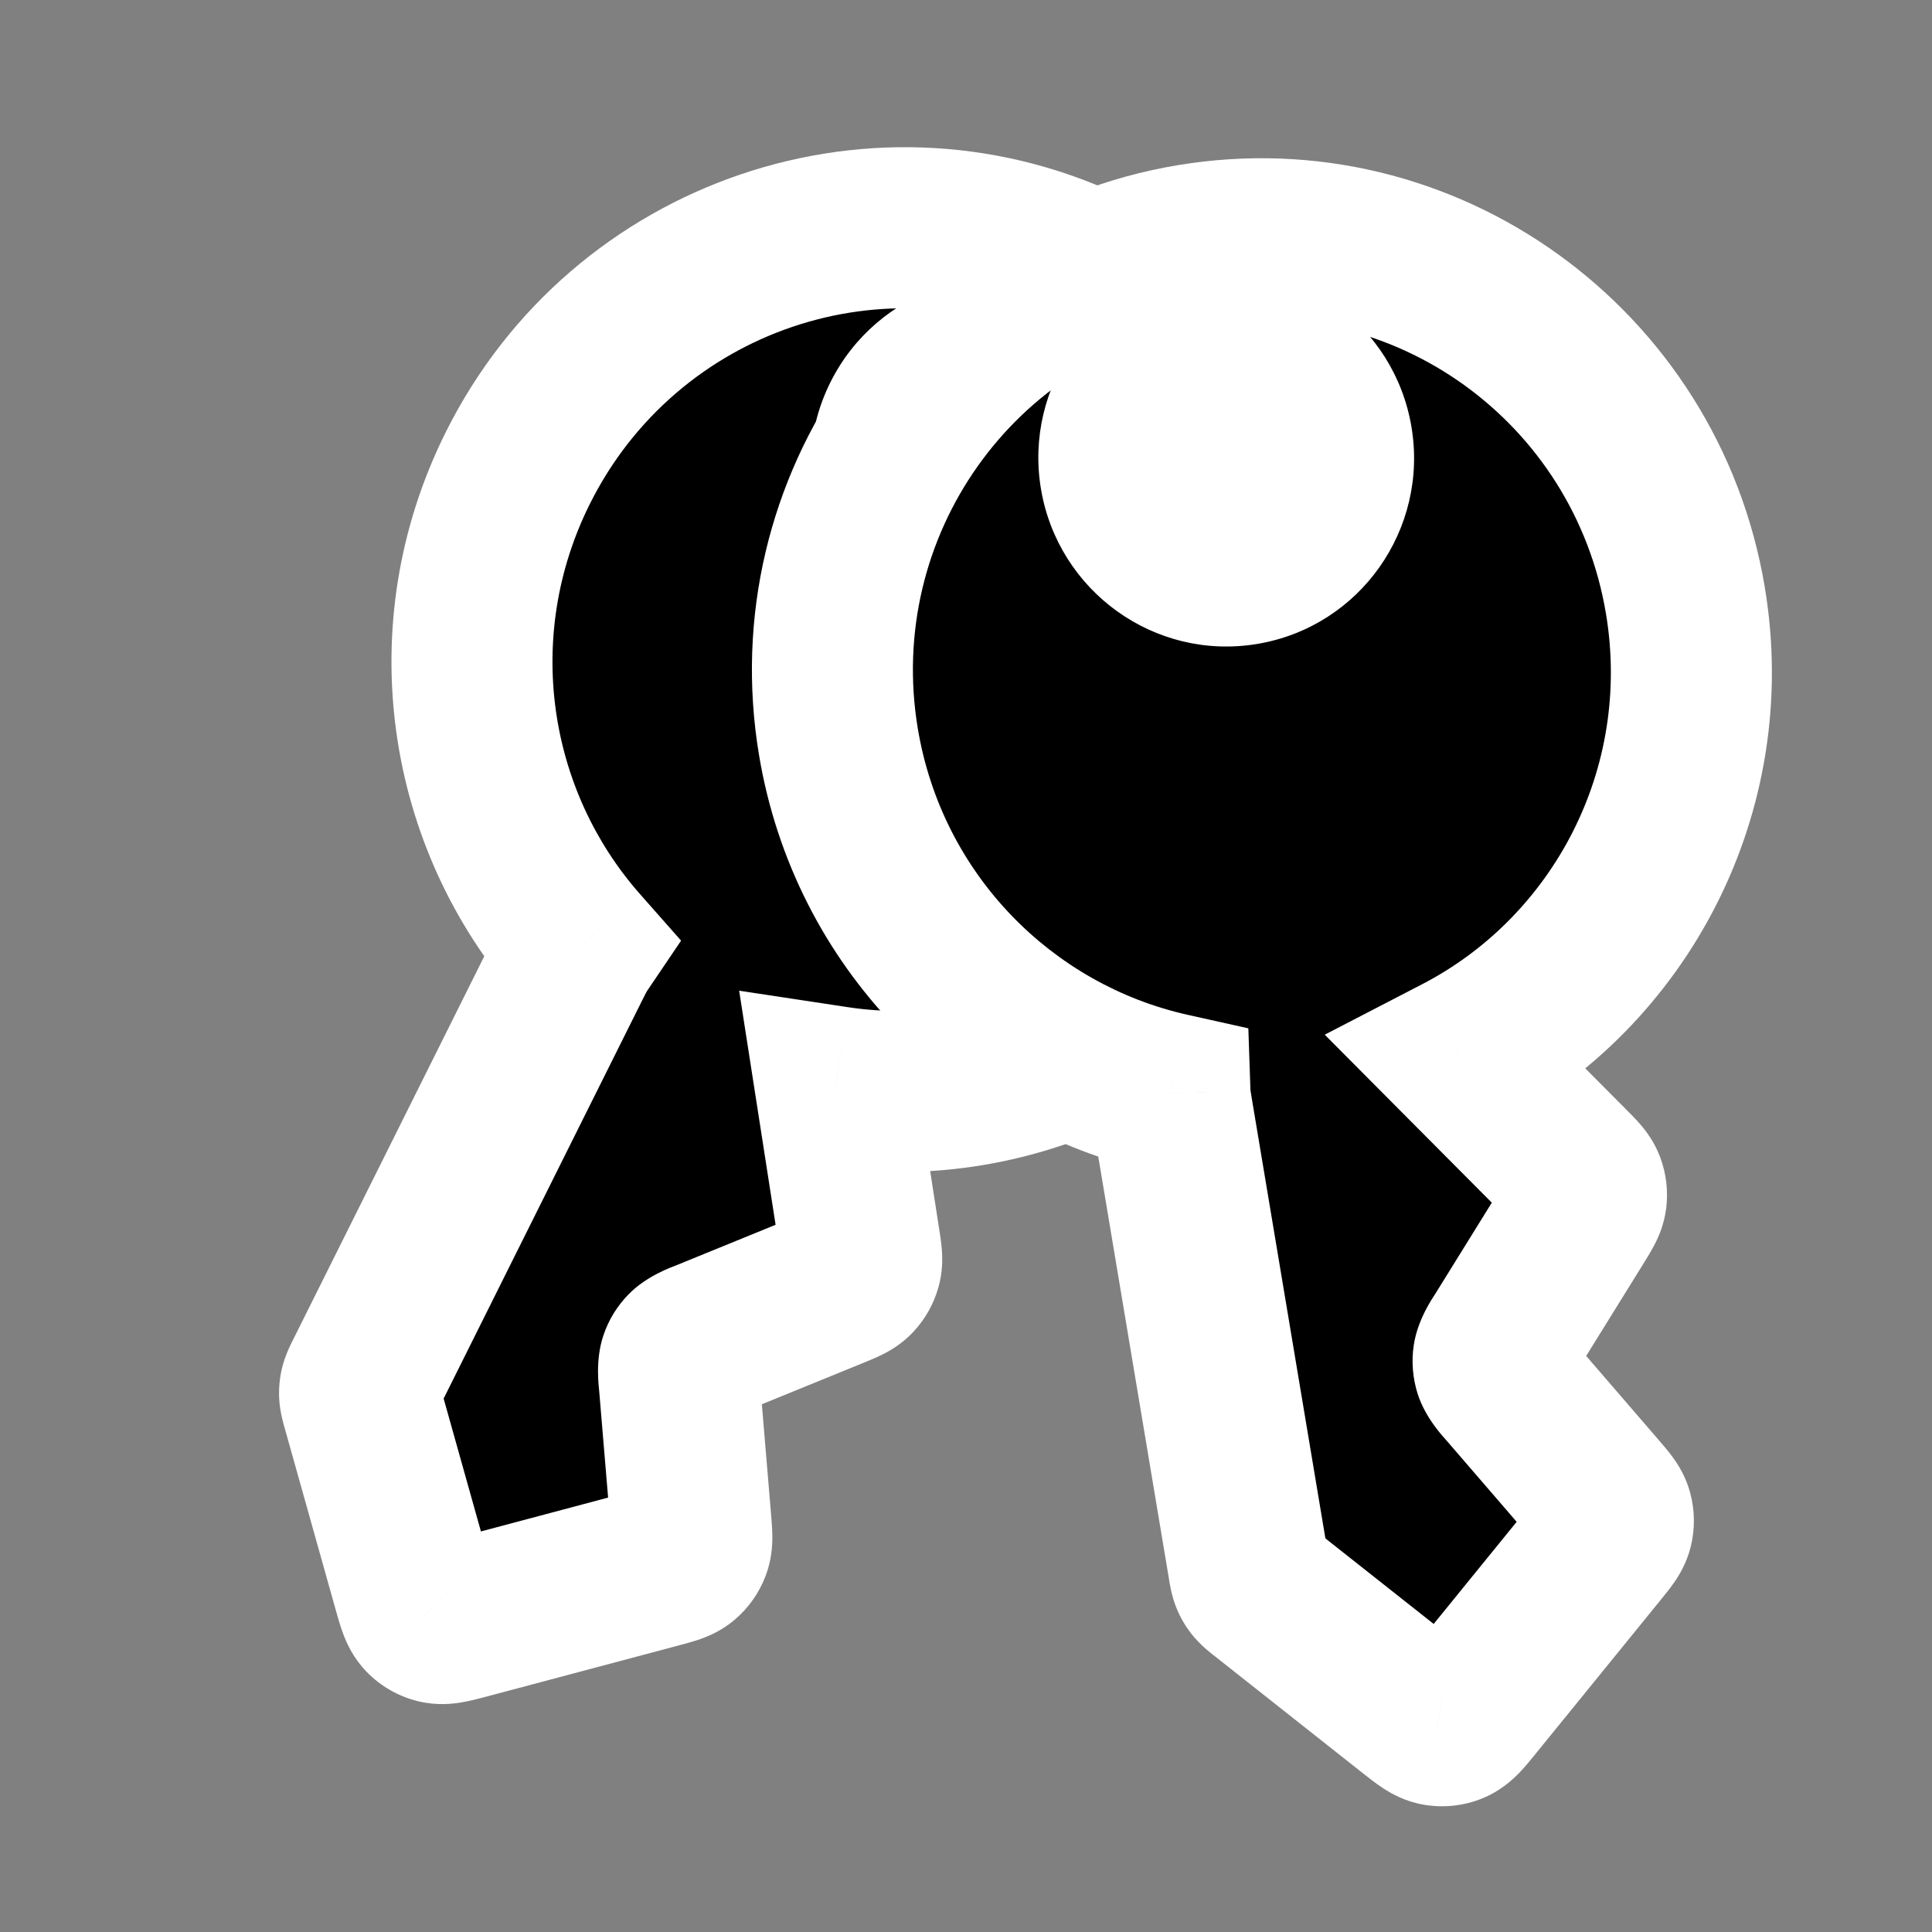 <svg width="72" height="72" viewBox="0 0 72 72" fill="none" xmlns="http://www.w3.org/2000/svg">
<rect x="0" y="0" width="72" height="72" fill="#808080" stroke="none"/>
<mask id="path-1-outside-1_2006_1249" maskUnits="userSpaceOnUse" x="-2.524" y="-1.002" width="61.672" height="72.442" fill="black">
<rect fill="white" x="-2.524" y="-1.002" width="61.672" height="72.442"/>
<path fill-rule="evenodd" clip-rule="evenodd" d="M31.139 40.499C37.837 41.514 44.729 38.15 47.934 31.721C51.906 23.757 48.714 14.104 40.806 10.161C32.898 6.218 23.268 9.479 19.297 17.443C16.275 23.504 17.401 30.543 21.597 35.299C21.488 35.46 21.376 35.684 21.218 36.002L13.618 51.245C13.508 51.466 13.453 51.576 13.426 51.693C13.405 51.78 13.397 51.869 13.4 51.959C13.405 52.078 13.438 52.196 13.504 52.433L15.399 59.18C15.558 59.747 15.637 60.031 15.814 60.212C15.945 60.347 16.11 60.441 16.292 60.486C16.539 60.545 16.823 60.47 17.392 60.318L24.521 58.422C25.017 58.289 25.265 58.224 25.439 58.075C25.568 57.964 25.668 57.823 25.728 57.663C25.809 57.449 25.788 57.193 25.745 56.68L25.321 51.602C25.283 51.148 25.264 50.921 25.33 50.724C25.378 50.577 25.46 50.444 25.569 50.334C25.715 50.185 25.925 50.099 26.347 49.928L31.019 48.021C31.47 47.837 31.696 47.745 31.847 47.585C31.958 47.466 32.04 47.322 32.084 47.165C32.144 46.953 32.106 46.712 32.031 46.23L31.139 40.499ZM40.79 19.157C39.798 21.148 37.39 21.963 35.413 20.977C33.436 19.991 32.638 17.578 33.631 15.587C34.624 13.596 37.031 12.781 39.008 13.766C40.985 14.752 41.783 17.165 40.79 19.157Z"/>
</mask>
<path fill-rule="evenodd" clip-rule="evenodd" d="M31.139 40.499C37.837 41.514 44.729 38.15 47.934 31.721C51.906 23.757 48.714 14.104 40.806 10.161C32.898 6.218 23.268 9.479 19.297 17.443C16.275 23.504 17.401 30.543 21.597 35.299C21.488 35.46 21.376 35.684 21.218 36.002L13.618 51.245C13.508 51.466 13.453 51.576 13.426 51.693C13.405 51.78 13.397 51.869 13.4 51.959C13.405 52.078 13.438 52.196 13.504 52.433L15.399 59.18C15.558 59.747 15.637 60.031 15.814 60.212C15.945 60.347 16.11 60.441 16.292 60.486C16.539 60.545 16.823 60.47 17.392 60.318L24.521 58.422C25.017 58.289 25.265 58.224 25.439 58.075C25.568 57.964 25.668 57.823 25.728 57.663C25.809 57.449 25.788 57.193 25.745 56.68L25.321 51.602C25.283 51.148 25.264 50.921 25.33 50.724C25.378 50.577 25.46 50.444 25.569 50.334C25.715 50.185 25.925 50.099 26.347 49.928L31.019 48.021C31.47 47.837 31.696 47.745 31.847 47.585C31.958 47.466 32.04 47.322 32.084 47.165C32.144 46.953 32.106 46.712 32.031 46.23L31.139 40.499ZM40.79 19.157C39.798 21.148 37.39 21.963 35.413 20.977C33.436 19.991 32.638 17.578 33.631 15.587C34.624 13.596 37.031 12.781 39.008 13.766C40.985 14.752 41.783 17.165 40.79 19.157Z" fill="black"/>
<path d="M31.139 40.499L31.589 37.533L27.546 36.92L28.175 40.96L31.139 40.499ZM21.597 35.299L24.082 36.978L25.382 35.055L23.846 33.314L21.597 35.299ZM13.426 51.693L10.503 51.016L10.503 51.016L13.426 51.693ZM13.4 51.959L16.398 51.846L16.398 51.846L13.4 51.959ZM13.504 52.433L16.393 51.622L16.393 51.622L13.504 52.433ZM15.399 59.18L12.51 59.991L12.51 59.991L15.399 59.18ZM15.814 60.212L13.662 62.303L13.663 62.303L15.814 60.212ZM16.292 60.486L17 57.57L17 57.57L16.292 60.486ZM17.392 60.318L16.62 57.419L16.62 57.419L17.392 60.318ZM24.521 58.422L23.749 55.522L23.749 55.522L24.521 58.422ZM25.439 58.075L27.389 60.355L27.389 60.355L25.439 58.075ZM25.728 57.663L22.923 56.6L22.923 56.6L25.728 57.663ZM25.745 56.68L22.756 56.93L22.756 56.93L25.745 56.68ZM25.321 51.602L22.331 51.852L25.321 51.602ZM25.33 50.724L22.484 49.775L22.484 49.775L25.33 50.724ZM25.569 50.334L27.707 52.438L27.707 52.438L25.569 50.334ZM26.347 49.928L25.213 47.15L25.213 47.15L26.347 49.928ZM31.019 48.021L32.152 50.799L32.152 50.799L31.019 48.021ZM31.847 47.585L29.661 45.53L29.661 45.53L31.847 47.585ZM32.084 47.165L29.196 46.353L29.196 46.353L32.084 47.165ZM32.031 46.23L34.995 45.769L34.995 45.769L32.031 46.23ZM30.69 43.465C38.649 44.672 46.822 40.677 50.619 33.06L45.25 30.383C42.637 35.623 37.025 38.357 31.589 37.533L30.69 43.465ZM50.619 33.06C55.321 23.631 51.553 12.167 42.144 7.476L39.467 12.846C45.874 16.04 48.49 23.883 45.25 30.383L50.619 33.06ZM42.144 7.476C32.735 2.785 21.313 6.675 16.612 16.105L21.981 18.782C25.222 12.282 33.06 9.651 39.467 12.846L42.144 7.476ZM16.612 16.105C13.031 23.287 14.364 31.636 19.347 37.284L23.846 33.314C20.437 29.45 19.518 23.721 21.981 18.782L16.612 16.105ZM19.111 33.619C18.865 33.984 18.652 34.423 18.533 34.663L23.902 37.341C23.987 37.171 24.037 37.072 24.077 36.995C24.119 36.917 24.116 36.929 24.082 36.978L19.111 33.619ZM18.533 34.663L10.933 49.906L16.302 52.584L23.902 37.341L18.533 34.663ZM10.933 49.906C10.886 50 10.628 50.474 10.503 51.016L16.349 52.369C16.305 52.558 16.248 52.689 16.234 52.722C16.228 52.735 16.228 52.734 16.242 52.706C16.256 52.677 16.273 52.642 16.302 52.584L10.933 49.906ZM10.503 51.016C10.423 51.361 10.389 51.716 10.402 52.071L16.398 51.846C16.405 52.022 16.388 52.198 16.349 52.369L10.503 51.016ZM10.402 52.071C10.423 52.629 10.588 53.144 10.616 53.243L16.393 51.622C16.375 51.559 16.365 51.521 16.356 51.491C16.348 51.461 16.349 51.46 16.352 51.474C16.36 51.511 16.391 51.651 16.398 51.846L10.402 52.071ZM10.616 53.243L12.51 59.991L18.287 58.369L16.393 51.622L10.616 53.243ZM12.51 59.991C12.576 60.224 12.674 60.583 12.792 60.897C12.924 61.247 13.168 61.794 13.662 62.303L17.966 58.122C18.284 58.45 18.4 58.764 18.408 58.785C18.412 58.796 18.404 58.777 18.38 58.696C18.356 58.616 18.329 58.518 18.287 58.369L12.51 59.991ZM13.663 62.303C14.187 62.843 14.853 63.224 15.585 63.401L17 57.57C17.367 57.659 17.702 57.851 17.966 58.122L13.663 62.303ZM15.585 63.401C16.276 63.569 16.871 63.501 17.24 63.436C17.57 63.378 17.93 63.28 18.163 63.218L16.62 57.419C16.471 57.459 16.373 57.485 16.291 57.505C16.21 57.526 16.19 57.529 16.202 57.526C16.225 57.522 16.555 57.462 17 57.57L15.585 63.401ZM18.163 63.218L25.292 61.321L23.749 55.522L16.62 57.419L18.163 63.218ZM25.292 61.321C25.494 61.267 25.816 61.184 26.102 61.082C26.427 60.967 26.913 60.762 27.389 60.355L23.49 55.794C23.791 55.536 24.066 55.438 24.099 55.426C24.114 55.421 24.101 55.426 24.032 55.446C23.964 55.465 23.88 55.488 23.749 55.522L25.292 61.321ZM27.389 60.355C27.901 59.917 28.294 59.357 28.533 58.727L22.923 56.6C23.041 56.289 23.236 56.011 23.49 55.794L27.389 60.355ZM28.533 58.727C28.755 58.143 28.784 57.617 28.783 57.273C28.782 56.97 28.752 56.639 28.735 56.43L22.756 56.93C22.767 57.065 22.774 57.152 22.779 57.223C22.784 57.294 22.783 57.309 22.783 57.294C22.783 57.26 22.783 56.97 22.923 56.6L28.533 58.727ZM28.735 56.43L28.31 51.352L22.331 51.852L22.756 56.93L28.735 56.43ZM28.31 51.352C28.3 51.233 28.294 51.157 28.29 51.095C28.285 51.033 28.286 51.023 28.286 51.04C28.287 51.08 28.287 51.339 28.175 51.673L22.484 49.775C22.175 50.699 22.317 51.677 22.331 51.852L28.31 51.352ZM28.175 51.673C28.08 51.96 27.92 52.222 27.707 52.438L23.43 48.23C23.001 48.666 22.677 49.194 22.484 49.775L28.175 51.673ZM27.707 52.438C27.459 52.69 27.227 52.807 27.191 52.825C27.176 52.833 27.185 52.828 27.241 52.804C27.299 52.779 27.369 52.751 27.48 52.705L25.213 47.15C25.051 47.216 24.114 47.534 23.43 48.23L27.707 52.438ZM27.48 52.705L32.152 50.799L29.886 45.244L25.213 47.15L27.48 52.705ZM32.152 50.799C32.335 50.724 32.631 50.606 32.891 50.476C33.188 50.327 33.623 50.075 34.032 49.64L29.661 45.53C29.919 45.255 30.166 45.13 30.2 45.113C30.215 45.106 30.204 45.111 30.142 45.138C30.081 45.164 30.005 45.195 29.886 45.244L32.152 50.799ZM34.032 49.64C34.475 49.169 34.797 48.598 34.972 47.976L29.196 46.353C29.282 46.045 29.442 45.763 29.661 45.53L34.032 49.64ZM34.972 47.976C35.134 47.402 35.125 46.9 35.099 46.568C35.077 46.278 35.026 45.964 34.995 45.769L29.067 46.691C29.087 46.818 29.099 46.899 29.108 46.966C29.118 47.032 29.118 47.045 29.117 47.029C29.114 46.991 29.094 46.716 29.196 46.353L34.972 47.976ZM34.995 45.769L34.104 40.038L28.175 40.96L29.067 46.691L34.995 45.769ZM34.075 23.662C37.552 25.396 41.752 23.951 43.475 20.495L38.106 17.818C37.843 18.344 37.228 18.53 36.752 18.292L34.075 23.662ZM30.946 14.248C29.223 17.704 30.597 21.928 34.075 23.662L36.752 18.292C36.275 18.055 36.053 17.452 36.316 16.925L30.946 14.248ZM40.347 11.082C36.869 9.348 32.669 10.792 30.946 14.248L36.316 16.925C36.578 16.399 37.193 16.214 37.67 16.451L40.347 11.082ZM43.475 20.495C45.198 17.039 43.825 12.816 40.347 11.082L37.67 16.451C38.146 16.689 38.368 17.291 38.106 17.818L43.475 20.495Z" fill="white" mask="url(#path-1-outside-1_2006_1249)"/>
<mask id="path-3-outside-2_2006_1249" maskUnits="userSpaceOnUse" x="25.133" y="3.023" width="47.712" height="67.421" fill="black">
<rect fill="white" x="25.133" y="3.023" width="47.712" height="67.421"/>
<path fill-rule="evenodd" clip-rule="evenodd" d="M54.379 39.343C60.395 36.228 63.993 29.455 62.808 22.37C61.339 13.593 53.083 7.659 44.367 9.118C35.652 10.576 29.778 18.874 31.247 27.652C32.364 34.331 37.413 39.364 43.603 40.745C43.609 40.939 43.651 41.187 43.709 41.537L46.52 58.336C46.561 58.579 46.581 58.701 46.628 58.811C46.663 58.893 46.709 58.971 46.764 59.041C46.838 59.135 46.934 59.211 47.127 59.363L52.625 63.709C53.087 64.074 53.319 64.257 53.568 64.3C53.753 64.332 53.943 64.311 54.116 64.24C54.35 64.143 54.536 63.915 54.907 63.458L59.559 57.733C59.883 57.335 60.045 57.136 60.098 56.913C60.138 56.748 60.135 56.575 60.091 56.41C60.03 56.189 59.862 55.994 59.526 55.605L56.199 51.746C55.901 51.401 55.752 51.229 55.689 51.03C55.643 50.883 55.63 50.727 55.653 50.574C55.684 50.368 55.804 50.175 56.044 49.788L58.704 45.5C58.96 45.086 59.089 44.879 59.117 44.66C59.137 44.498 59.118 44.334 59.062 44.181C58.985 43.974 58.813 43.801 58.469 43.456L54.379 39.343ZM49.642 16.404C50.01 18.599 48.541 20.673 46.362 21.038C44.183 21.402 42.119 19.919 41.752 17.725C41.385 15.53 42.854 13.456 45.032 13.091C47.211 12.726 49.275 14.21 49.642 16.404Z"/>
</mask>
<path fill-rule="evenodd" clip-rule="evenodd" d="M54.379 39.343C60.395 36.228 63.993 29.455 62.808 22.37C61.339 13.593 53.083 7.659 44.367 9.118C35.652 10.576 29.778 18.874 31.247 27.652C32.364 34.331 37.413 39.364 43.603 40.745C43.609 40.939 43.651 41.187 43.709 41.537L46.52 58.336C46.561 58.579 46.581 58.701 46.628 58.811C46.663 58.893 46.709 58.971 46.764 59.041C46.838 59.135 46.934 59.211 47.127 59.363L52.625 63.709C53.087 64.074 53.319 64.257 53.568 64.3C53.753 64.332 53.943 64.311 54.116 64.24C54.35 64.143 54.536 63.915 54.907 63.458L59.559 57.733C59.883 57.335 60.045 57.136 60.098 56.913C60.138 56.748 60.135 56.575 60.091 56.41C60.03 56.189 59.862 55.994 59.526 55.605L56.199 51.746C55.901 51.401 55.752 51.229 55.689 51.03C55.643 50.883 55.63 50.727 55.653 50.574C55.684 50.368 55.804 50.175 56.044 49.788L58.704 45.5C58.96 45.086 59.089 44.879 59.117 44.66C59.137 44.498 59.118 44.334 59.062 44.181C58.985 43.974 58.813 43.801 58.469 43.456L54.379 39.343ZM49.642 16.404C50.01 18.599 48.541 20.673 46.362 21.038C44.183 21.402 42.119 19.919 41.752 17.725C41.385 15.53 42.854 13.456 45.032 13.091C47.211 12.726 49.275 14.21 49.642 16.404Z" fill="black"/>
<path d="M54.379 39.343L53 36.679L49.369 38.56L52.252 41.459L54.379 39.343ZM43.603 40.745L46.601 40.643L46.522 38.323L44.256 37.818L43.603 40.745ZM46.628 58.811L43.866 59.982L43.866 59.982L46.628 58.811ZM46.764 59.041L49.123 57.188L49.123 57.188L46.764 59.041ZM47.127 59.363L48.987 57.01L48.987 57.01L47.127 59.363ZM52.625 63.709L50.765 66.063L50.765 66.063L52.625 63.709ZM53.568 64.3L53.056 67.256L53.057 67.256L53.568 64.3ZM54.116 64.24L52.974 61.465L52.974 61.465L54.116 64.24ZM54.907 63.458L52.579 61.566L52.579 61.566L54.907 63.458ZM59.559 57.733L57.231 55.841L57.231 55.841L59.559 57.733ZM60.098 56.913L63.016 57.612L63.016 57.612L60.098 56.913ZM60.091 56.41L57.196 57.199L57.196 57.199L60.091 56.41ZM59.526 55.605L57.255 57.564L57.255 57.564L59.526 55.605ZM56.199 51.746L53.927 53.706L56.199 51.746ZM55.689 51.03L52.829 51.935L52.829 51.935L55.689 51.03ZM55.653 50.574L58.62 51.02L58.62 51.02L55.653 50.574ZM56.044 49.788L53.495 48.207L53.495 48.207L56.044 49.788ZM58.704 45.5L61.253 47.081L61.253 47.081L58.704 45.5ZM59.117 44.66L56.141 44.282L56.141 44.282L59.117 44.66ZM59.062 44.181L56.248 45.222L56.248 45.222L59.062 44.181ZM58.469 43.456L60.596 41.34L60.596 41.34L58.469 43.456ZM55.759 42.007C62.907 38.305 67.171 30.27 65.767 21.875L59.849 22.866C60.815 28.641 57.882 34.151 53 36.679L55.759 42.007ZM65.767 21.875C64.028 11.483 54.242 4.424 43.872 6.159L44.863 12.076C51.924 10.895 58.65 15.702 59.849 22.866L65.767 21.875ZM43.872 6.159C33.503 7.894 26.549 17.755 28.288 28.147L34.205 27.157C33.007 19.993 37.801 13.258 44.863 12.076L43.872 6.159ZM28.288 28.147C29.612 36.062 35.598 42.033 42.949 43.673L44.256 37.818C39.227 36.695 35.116 32.601 34.205 27.157L28.288 28.147ZM40.604 40.848C40.619 41.287 40.706 41.768 40.75 42.032L46.668 41.042C46.637 40.855 46.619 40.745 46.606 40.659C46.594 40.572 46.599 40.583 46.601 40.643L40.604 40.848ZM40.75 42.032L43.562 58.831L49.479 57.841L46.668 41.042L40.75 42.032ZM43.562 58.831C43.579 58.935 43.649 59.47 43.866 59.982L49.39 57.64C49.466 57.819 49.498 57.958 49.505 57.993C49.508 58.007 49.508 58.006 49.502 57.975C49.497 57.944 49.49 57.906 49.479 57.841L43.562 58.831ZM43.866 59.982C44.004 60.308 44.185 60.615 44.405 60.894L49.123 57.188C49.232 57.327 49.322 57.479 49.39 57.64L43.866 59.982ZM44.405 60.894C44.749 61.333 45.185 61.653 45.267 61.717L48.987 57.01C48.936 56.969 48.905 56.945 48.881 56.925C48.857 56.906 48.856 56.905 48.867 56.915C48.895 56.939 49.003 57.035 49.123 57.188L44.405 60.894ZM45.267 61.717L50.765 66.063L54.486 61.355L48.987 57.01L45.267 61.717ZM50.765 66.063C50.955 66.213 51.246 66.446 51.526 66.63C51.838 66.836 52.357 67.135 53.056 67.256L54.08 61.344C54.53 61.422 54.809 61.608 54.827 61.62C54.838 61.627 54.82 61.616 54.753 61.565C54.687 61.514 54.607 61.451 54.486 61.355L50.765 66.063ZM53.057 67.256C53.798 67.384 54.561 67.301 55.257 67.014L52.974 61.465C53.324 61.321 53.708 61.279 54.08 61.344L53.057 67.256ZM55.257 67.014C55.915 66.743 56.356 66.339 56.617 66.07C56.85 65.829 57.083 65.538 57.235 65.35L52.579 61.566C52.481 61.686 52.417 61.765 52.363 61.829C52.309 61.893 52.295 61.908 52.303 61.899C52.319 61.882 52.551 61.639 52.974 61.465L55.257 67.014ZM57.235 65.35L61.888 59.625L57.231 55.841L52.579 61.566L57.235 65.35ZM61.888 59.625C62.019 59.463 62.231 59.206 62.403 58.957C62.598 58.672 62.87 58.221 63.016 57.612L57.181 56.214C57.273 55.828 57.438 55.587 57.458 55.558C57.467 55.545 57.459 55.557 57.415 55.613C57.371 55.669 57.316 55.736 57.231 55.841L61.888 59.625ZM63.016 57.612C63.173 56.956 63.162 56.272 62.985 55.622L57.196 57.199C57.109 56.877 57.103 56.539 57.181 56.214L63.016 57.612ZM62.985 55.622C62.821 55.019 62.536 54.577 62.333 54.299C62.154 54.054 61.935 53.804 61.798 53.645L57.255 57.564C57.343 57.667 57.4 57.733 57.446 57.788C57.492 57.843 57.5 57.855 57.491 57.842C57.471 57.815 57.3 57.58 57.196 57.199L62.985 55.622ZM61.798 53.645L58.47 49.787L53.927 53.706L57.255 57.564L61.798 53.645ZM58.47 49.787C58.392 49.696 58.342 49.638 58.302 49.591C58.262 49.543 58.257 49.535 58.267 49.548C58.291 49.58 58.443 49.789 58.55 50.126L52.829 51.935C53.123 52.864 53.812 53.572 53.927 53.706L58.47 49.787ZM58.55 50.126C58.641 50.414 58.665 50.72 58.62 51.02L52.687 50.129C52.596 50.734 52.645 51.352 52.829 51.935L58.55 50.126ZM58.62 51.02C58.568 51.369 58.449 51.6 58.43 51.636C58.423 51.651 58.427 51.642 58.458 51.589C58.49 51.536 58.53 51.471 58.593 51.369L53.495 48.207C53.402 48.356 52.831 49.164 52.687 50.129L58.62 51.02ZM58.593 51.369L61.253 47.081L56.154 43.919L53.495 48.207L58.593 51.369ZM61.253 47.081C61.357 46.913 61.527 46.644 61.66 46.385C61.813 46.09 62.017 45.631 62.093 45.038L56.141 44.282C56.188 43.908 56.314 43.662 56.331 43.628C56.339 43.614 56.334 43.625 56.299 43.682C56.265 43.74 56.222 43.809 56.154 43.919L61.253 47.081ZM62.093 45.038C62.174 44.397 62.099 43.745 61.875 43.139L56.248 45.222C56.137 44.922 56.1 44.6 56.141 44.282L62.093 45.038ZM61.875 43.139C61.668 42.58 61.366 42.179 61.151 41.926C60.962 41.705 60.736 41.48 60.596 41.34L56.342 45.571C56.433 45.662 56.491 45.721 56.538 45.769C56.584 45.817 56.592 45.827 56.581 45.815C56.557 45.786 56.379 45.575 56.248 45.222L61.875 43.139ZM60.596 41.34L56.506 37.228L52.252 41.459L56.342 45.571L60.596 41.34ZM46.857 23.997C50.69 23.355 53.239 19.718 52.601 15.909L46.684 16.899C46.781 17.48 46.392 17.991 45.867 18.079L46.857 23.997ZM38.793 18.22C39.431 22.028 43.025 24.638 46.857 23.997L45.867 18.079C45.342 18.167 44.808 17.81 44.711 17.229L38.793 18.22ZM44.537 10.132C40.704 10.774 38.156 14.411 38.793 18.22L44.711 17.229C44.614 16.649 45.003 16.138 45.528 16.05L44.537 10.132ZM52.601 15.909C51.964 12.1 48.37 9.491 44.537 10.132L45.528 16.05C46.052 15.962 46.587 16.319 46.684 16.899L52.601 15.909Z" fill="white" mask="url(#path-3-outside-2_2006_1249)"/>
</svg>
